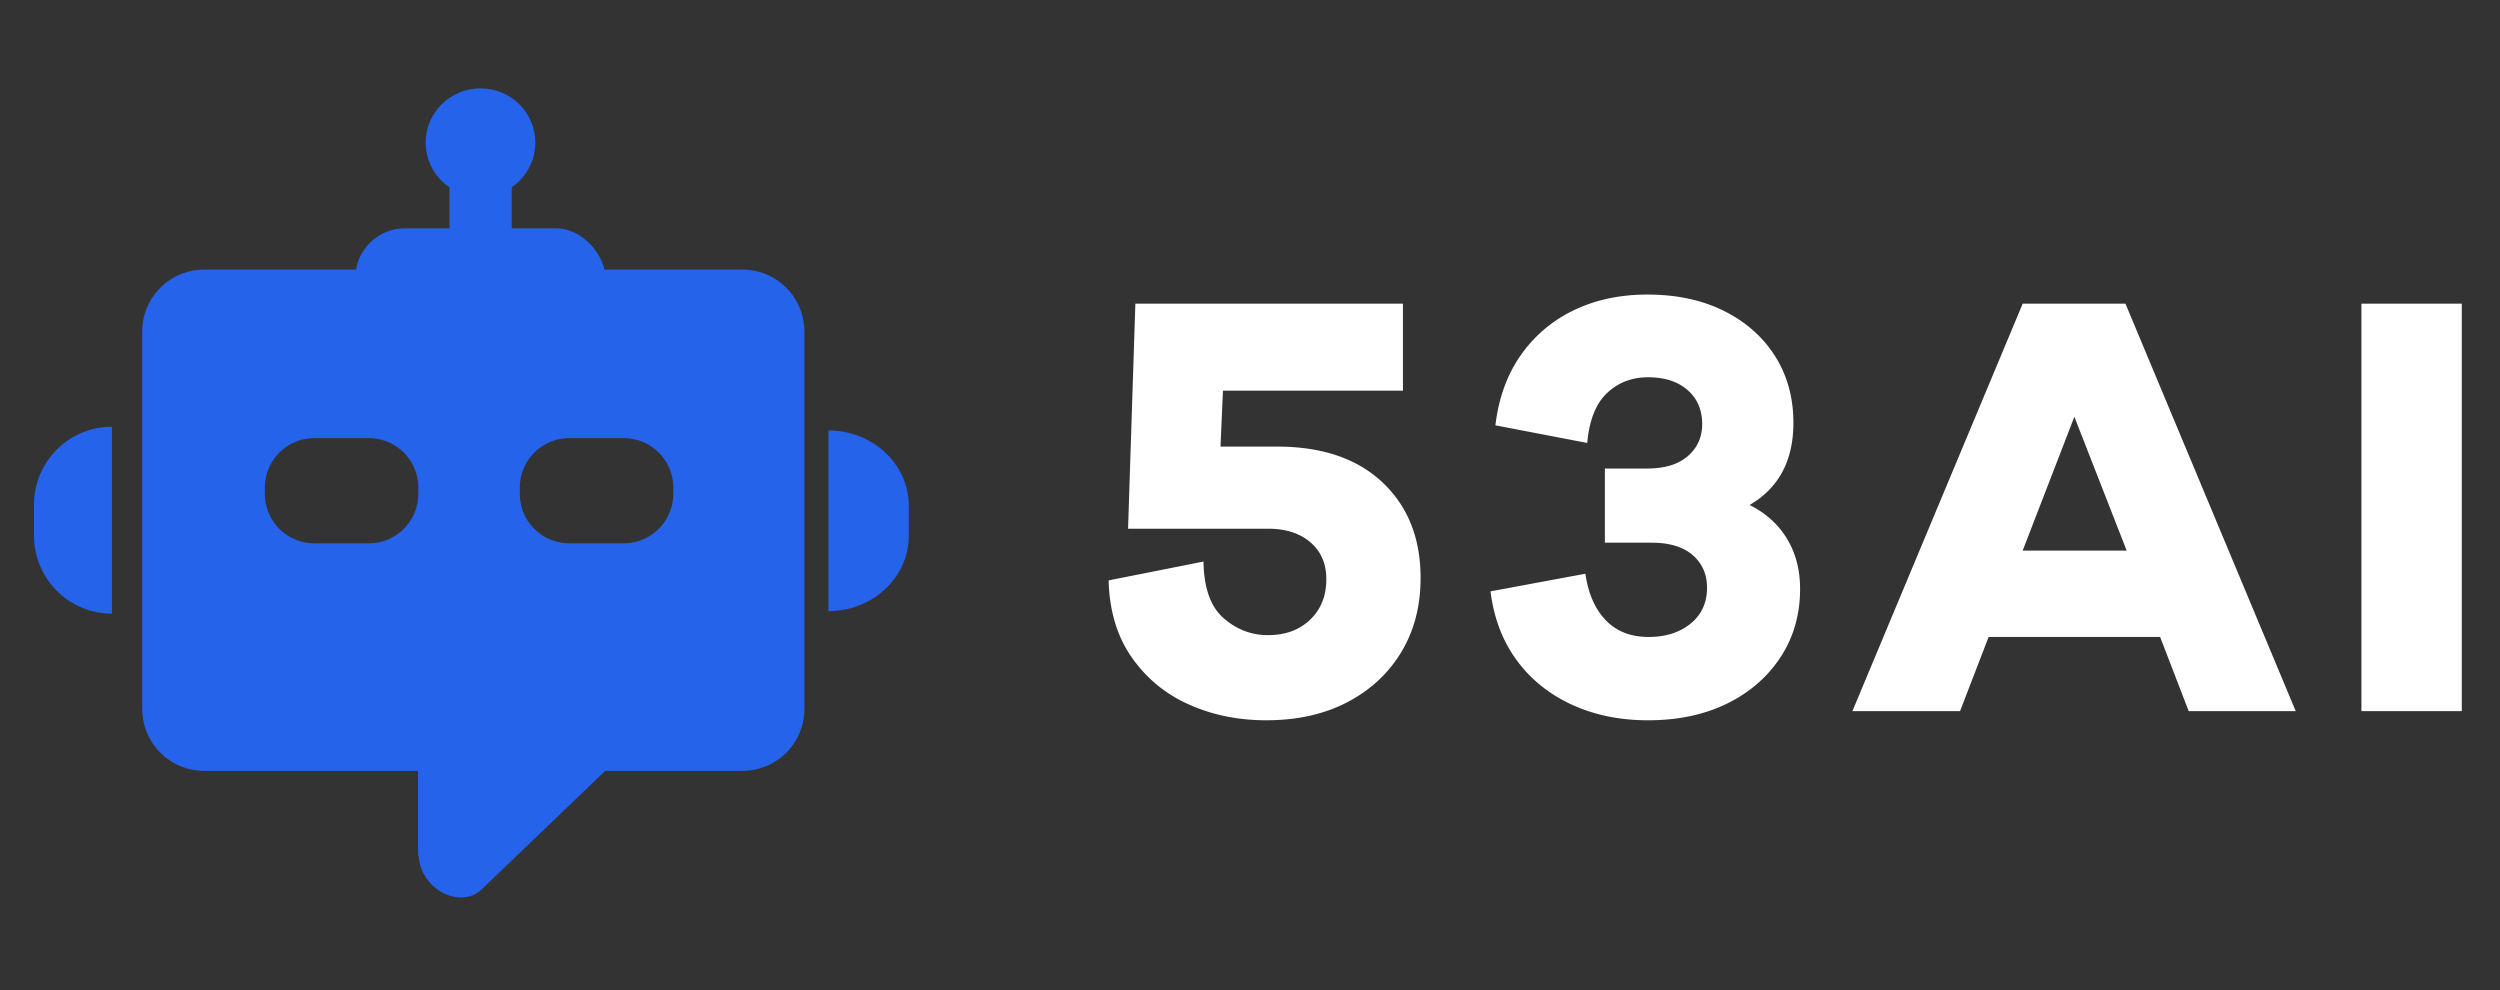 <svg id="logo" xmlns="http://www.w3.org/2000/svg" width="202" height="80" viewBox="0 0 2020 800">
  <rect x="0" y="0" width="2020" height="800" fill="#333333" stroke="none"/>
  <defs>
    <style>
      .cls-1, .cls-2 {
        fill: #2563eb;
      }

      .cls-1, .cls-3 {
        fill-rule: evenodd;
      }

      .cls-3 {
        fill: #fff;
      }
    </style>
  </defs>
  <g id="icon_拷贝" data-name="icon 拷贝">
    <path id="圆角矩形_15_拷贝" data-name="圆角矩形 15 拷贝" class="cls-1" d="M164.937,217.844h435a50,50,0,0,1,50,50v305a50,50,0,0,1-50,50h-435a50,50,0,0,1-50-50v-305A50,50,0,0,1,164.937,217.844ZM460,354h44a40,40,0,0,1,40,40v5a40,40,0,0,1-40,40H460a40,40,0,0,1-40-40v-5A40,40,0,0,1,460,354Zm-206,0h44a40,40,0,0,1,40,40v5a40,40,0,0,1-40,40H254a40,40,0,0,1-40-40v-5A40,40,0,0,1,254,354Z"/>
    <rect id="圆角矩形_11" data-name="圆角矩形 11" class="cls-2" x="337.75" y="553.844" width="62.781" height="138.437" rx="1.94" ry="1.94"/>
    <path id="圆角矩形_11_拷贝" data-name="圆角矩形 11 拷贝" class="cls-1" d="M491.613,576.778c12.026,12.539,13.334,30.8,2.92,40.791l-105.6,101.285c-10.415,9.989-28.607,7.922-40.634-4.617s-13.334-30.8-2.92-40.79l105.6-101.286C461.394,562.172,479.586,564.239,491.613,576.778Z"/>
    <rect id="圆角矩形_10" data-name="圆角矩形 10" class="cls-2" x="287.125" y="184.5" width="202" height="88" rx="40" ry="40"/>
    <rect id="矩形_2" data-name="矩形 2" class="cls-2" x="363.219" y="146.344" width="50.219" height="125.75"/>
    <ellipse id="椭圆_7" data-name="椭圆 7" class="cls-2" cx="388.25" cy="115.25" rx="44.312" ry="43.875"/>
    <path id="圆角矩形_14_拷贝" data-name="圆角矩形 14 拷贝" class="cls-1" d="M90.4,344.818a62.919,62.919,0,0,0-62.919,62.919v25.168A62.919,62.919,0,0,0,90.4,495.824"/>
    <path id="圆角矩形_14_拷贝_2" data-name="圆角矩形 14 拷贝 2" class="cls-1" d="M669.332,347.811c35.87,0,64.948,27.224,64.948,60.807v24.323c0,33.583-29.078,60.808-64.948,60.808"/>
  </g>
  <path id="_53AI" data-name="53AI" class="cls-3" d="M988.139,315.649H1133.59v-70.27H917.378l-5.9,181.818H1024.5q21.615,0,34.4,11.056t12.78,29.73q0,20.156-13.02,32.678-13.035,12.531-34.16,12.531-20.145,0-35.869-13.759t-16.216-45.7l-76.659,15.234q0.98,36.855,18.673,62.162a110.31,110.31,0,0,0,46.192,38.083q28.494,12.774,62.409,12.777,37.83,0,65.85-14.742,28-14.742,43.49-40.541,15.465-25.8,15.47-59.705,0-48.153-30.71-77.15t-85.26-28.992h-45.7Zm460.931,26.044q0-30.462-14.74-53.808t-41.28-36.609q-26.535-13.267-61.92-13.268-33.42,0-59.7,12.776a109.766,109.766,0,0,0-42.76,36.364q-16.47,23.587-20.39,56.511l74.2,14.25q2.46-27.514,15.97-40.294t33.17-12.777q20.145,0,31.94,10.32t11.8,27.518q0,15.732-11.55,25.8t-32.68,10.073h-34.4V438.5h37.84q21.615,0,33.17,10.074,11.535,10.077,11.55,26.29,0,18.185-13.27,28.992t-33.91,10.811q-21.63,0-34.64-13.513t-16.46-37.593l-76.66,14.251q3.93,31.949,20.88,55.283,16.965,23.344,44.48,36.117t61.91,12.777q36.36,0,63.88-13.514t43.25-37.592q15.72-24.07,15.72-55.037,0-23.091-10.56-40.54-10.575-17.437-30.22-27.273,35.37-20.638,35.38-66.339h0Zm268.3-96.314h-83.05L1496.73,574.617h86.98l23.09-59.951h138.58l23.09,59.951h86.49Zm-83.05,199.508,41.77-108.108,42.26,108.108h-84.03Zm354.79-199.508h-81.08V574.617h81.08V245.379Z"/>
</svg>
